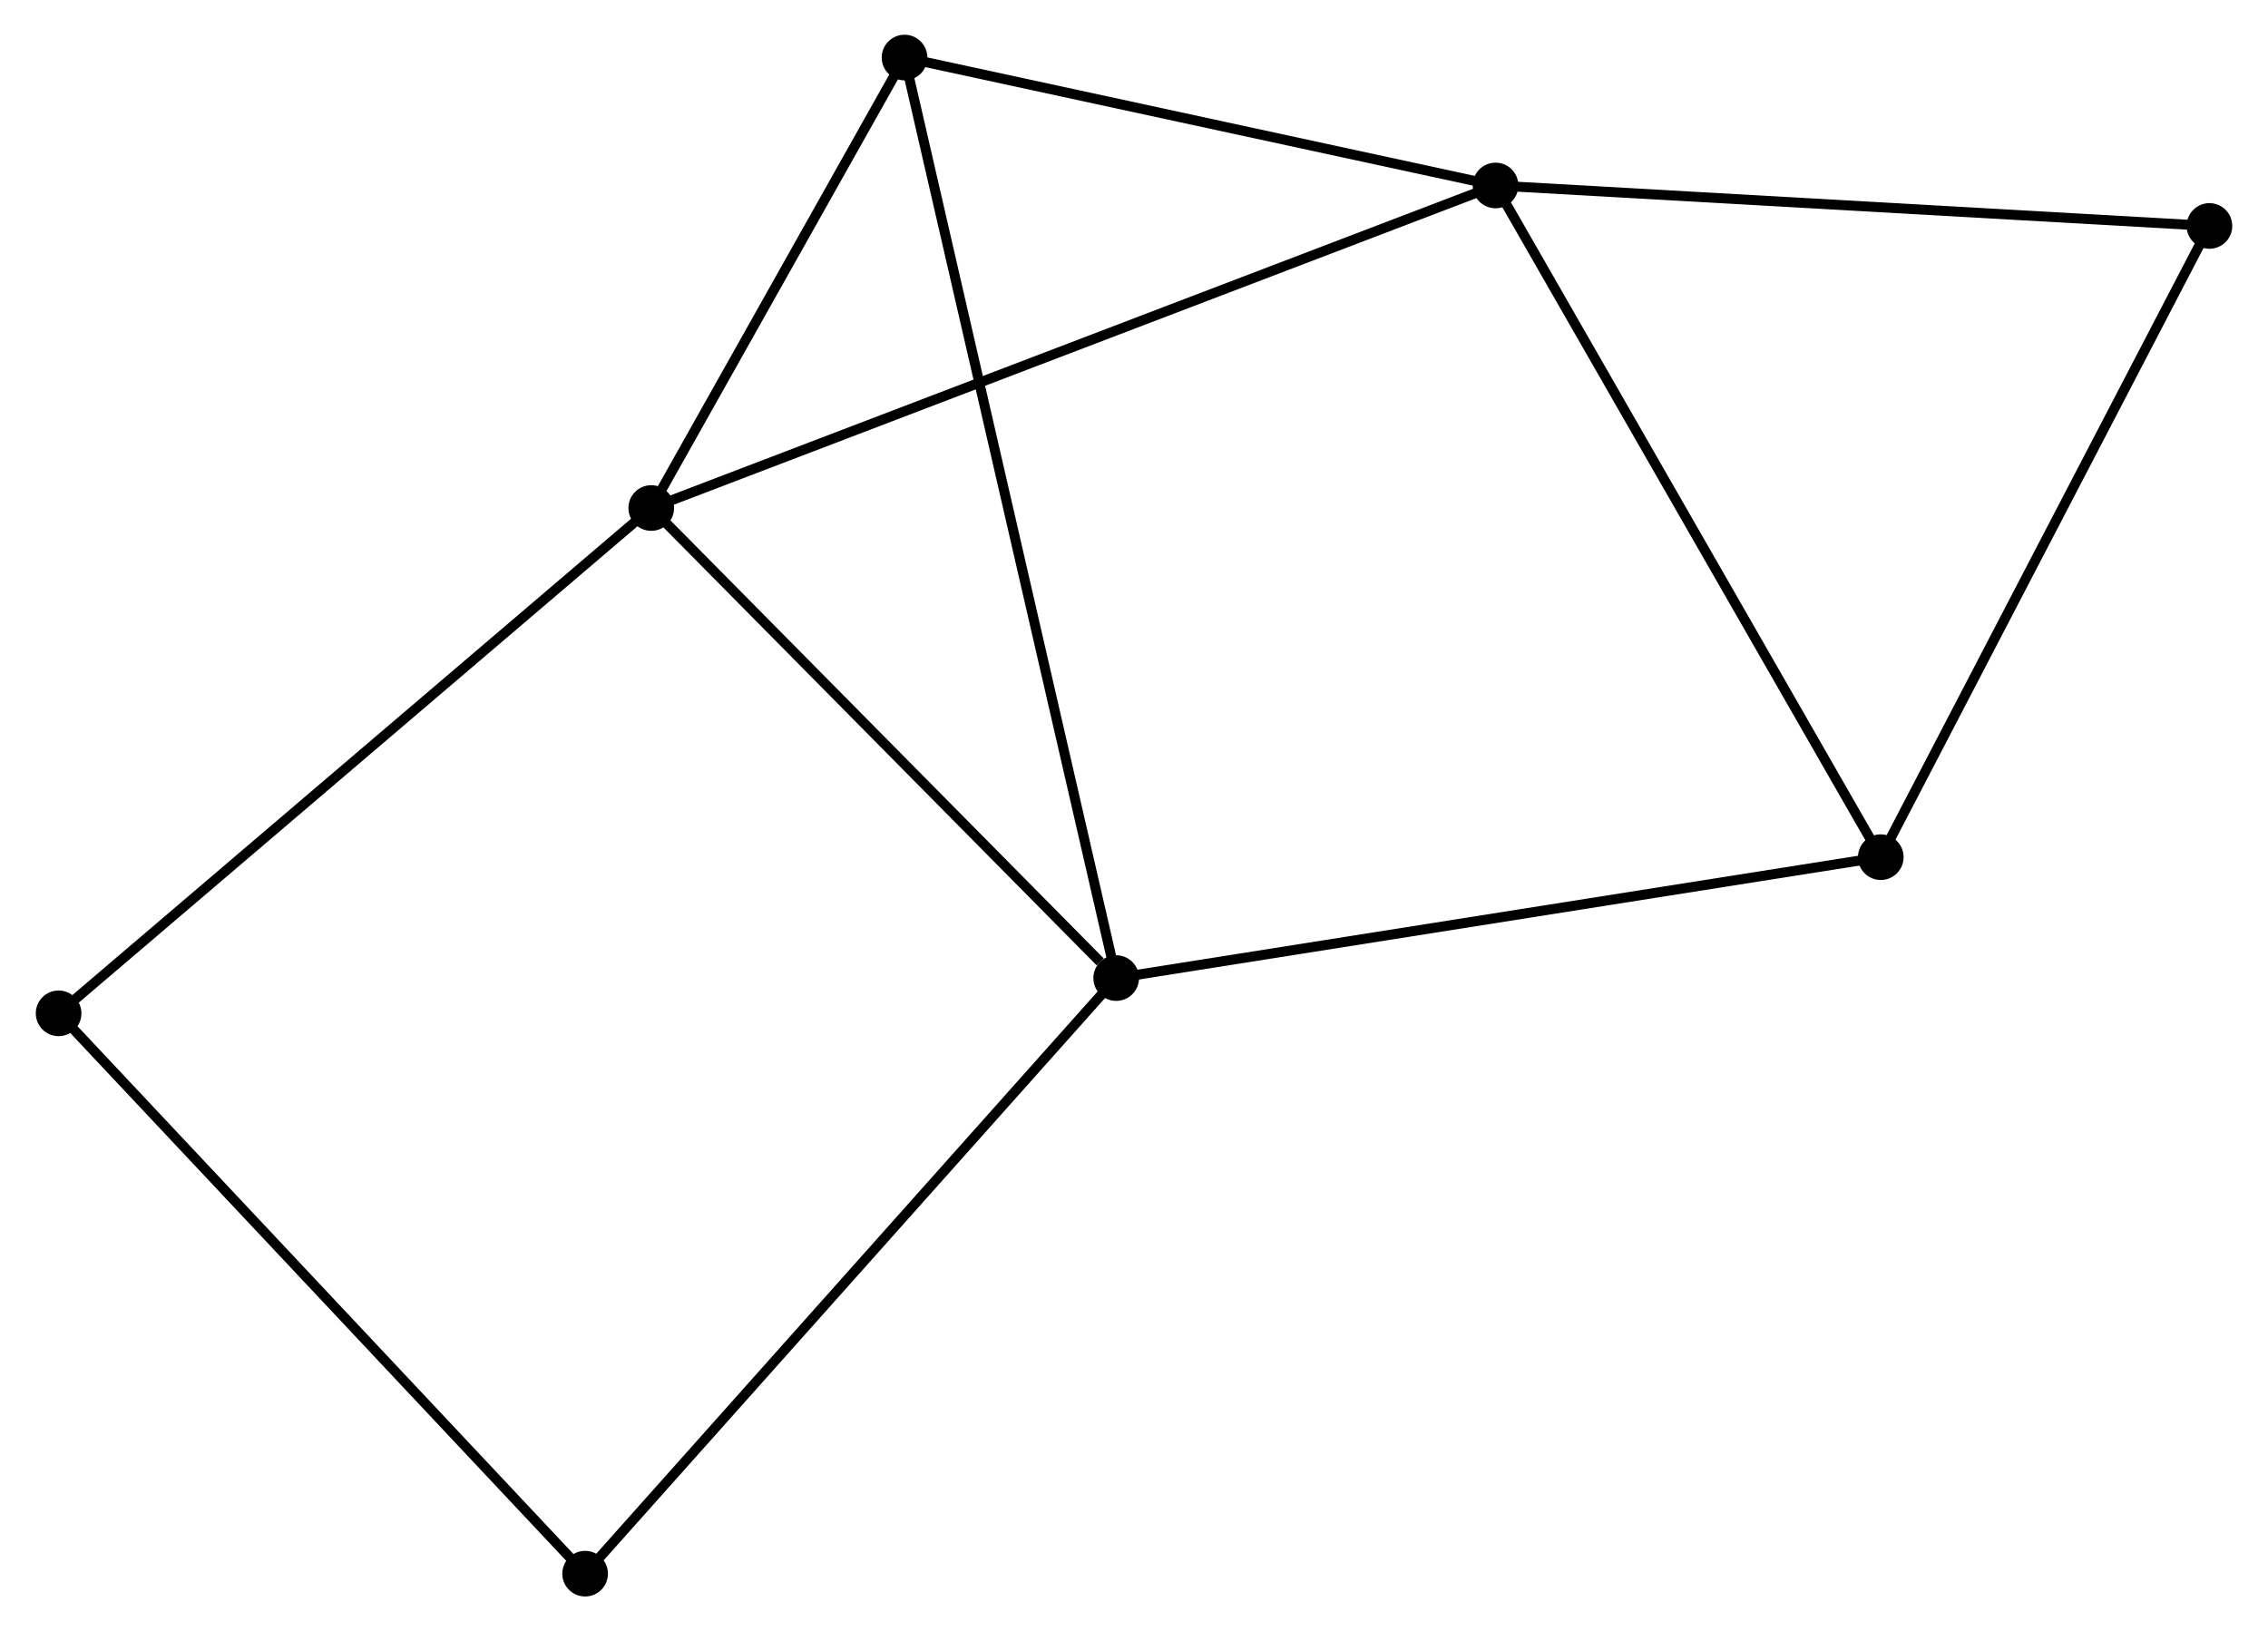 <?xml version="1.0" encoding="UTF-8" standalone="no"?>
<!DOCTYPE svg PUBLIC "-//W3C//DTD SVG 1.1//EN"
 "http://www.w3.org/Graphics/SVG/1.1/DTD/svg11.dtd">
<!-- Generated by graphviz version 2.36.0 (20140111.2315)
 -->
<!-- Title: %3 Pages: 1 -->
<svg width="228pt" height="164pt"
 viewBox="0.00 0.00 228.37 164.42" xmlns="http://www.w3.org/2000/svg" xmlns:xlink="http://www.w3.org/1999/xlink">
<g id="graph0" class="graph" transform="scale(1 1) rotate(0) translate(4 160.419)">
<title>%3</title>
<!-- 0 -->
<g id="node1" class="node"><title>0</title>
<ellipse fill="black" stroke="black" cx="61.53" cy="-109.213" rx="1.8" ry="1.8"/>
</g>
<!-- 1 -->
<g id="node2" class="node"><title>1</title>
<ellipse fill="black" stroke="black" cx="108.391" cy="-61.833" rx="1.8" ry="1.8"/>
</g>
<!-- 0&#45;&#45;1 -->
<g id="edge1" class="edge"><title>0&#45;&#45;1</title>
<path fill="none" stroke="black" d="M63.089,-107.637C70.204,-100.443 99.552,-70.77 106.778,-63.464"/>
</g>
<!-- 2 -->
<g id="node3" class="node"><title>2</title>
<ellipse fill="black" stroke="black" cx="146.624" cy="-141.725" rx="1.8" ry="1.8"/>
</g>
<!-- 0&#45;&#45;2 -->
<g id="edge2" class="edge"><title>0&#45;&#45;2</title>
<path fill="none" stroke="black" d="M63.307,-109.892C74.381,-114.123 133.81,-136.829 144.856,-141.049"/>
</g>
<!-- 3 -->
<g id="node4" class="node"><title>3</title>
<ellipse fill="black" stroke="black" cx="87.058" cy="-154.619" rx="1.8" ry="1.8"/>
</g>
<!-- 0&#45;&#45;3 -->
<g id="edge3" class="edge"><title>0&#45;&#45;3</title>
<path fill="none" stroke="black" d="M62.627,-111.164C66.826,-118.633 81.85,-145.357 85.993,-152.726"/>
</g>
<!-- 5 -->
<g id="node5" class="node"><title>5</title>
<ellipse fill="black" stroke="black" cx="1.8" cy="-58.279" rx="1.8" ry="1.8"/>
</g>
<!-- 0&#45;&#45;5 -->
<g id="edge4" class="edge"><title>0&#45;&#45;5</title>
<path fill="none" stroke="black" d="M60.053,-107.954C51.861,-100.969 12.054,-67.023 3.444,-59.682"/>
</g>
<!-- 1&#45;&#45;3 -->
<g id="edge5" class="edge"><title>1&#45;&#45;3</title>
<path fill="none" stroke="black" d="M107.945,-63.771C105.169,-75.846 90.27,-140.648 87.501,-152.692"/>
</g>
<!-- 4 -->
<g id="node6" class="node"><title>4</title>
<ellipse fill="black" stroke="black" cx="185.449" cy="-74.02" rx="1.8" ry="1.8"/>
</g>
<!-- 1&#45;&#45;4 -->
<g id="edge6" class="edge"><title>1&#45;&#45;4</title>
<path fill="none" stroke="black" d="M110.296,-62.135C120.957,-63.821 173.124,-72.071 183.611,-73.729"/>
</g>
<!-- 7 -->
<g id="node7" class="node"><title>7</title>
<ellipse fill="black" stroke="black" cx="54.865" cy="-1.8" rx="1.8" ry="1.8"/>
</g>
<!-- 1&#45;&#45;7 -->
<g id="edge7" class="edge"><title>1&#45;&#45;7</title>
<path fill="none" stroke="black" d="M107.068,-60.349C99.727,-52.116 64.054,-12.106 56.338,-3.453"/>
</g>
<!-- 2&#45;&#45;3 -->
<g id="edge8" class="edge"><title>2&#45;&#45;3</title>
<path fill="none" stroke="black" d="M144.642,-142.154C135.598,-144.111 98.293,-152.187 89.108,-154.175"/>
</g>
<!-- 2&#45;&#45;4 -->
<g id="edge9" class="edge"><title>2&#45;&#45;4</title>
<path fill="none" stroke="black" d="M147.583,-140.051C152.908,-130.765 178.784,-85.643 184.38,-75.884"/>
</g>
<!-- 6 -->
<g id="node8" class="node"><title>6</title>
<ellipse fill="black" stroke="black" cx="218.575" cy="-137.644" rx="1.8" ry="1.8"/>
</g>
<!-- 2&#45;&#45;6 -->
<g id="edge10" class="edge"><title>2&#45;&#45;6</title>
<path fill="none" stroke="black" d="M148.699,-141.607C159.206,-141.011 206.424,-138.333 216.627,-137.755"/>
</g>
<!-- 5&#45;&#45;7 -->
<g id="edge12" class="edge"><title>5&#45;&#45;7</title>
<path fill="none" stroke="black" d="M3.112,-56.883C10.389,-49.137 45.755,-11.496 53.404,-3.355"/>
</g>
<!-- 4&#45;&#45;6 -->
<g id="edge11" class="edge"><title>4&#45;&#45;6</title>
<path fill="none" stroke="black" d="M186.404,-75.856C191.242,-85.147 212.981,-126.9 217.678,-135.922"/>
</g>
</g>
</svg>
